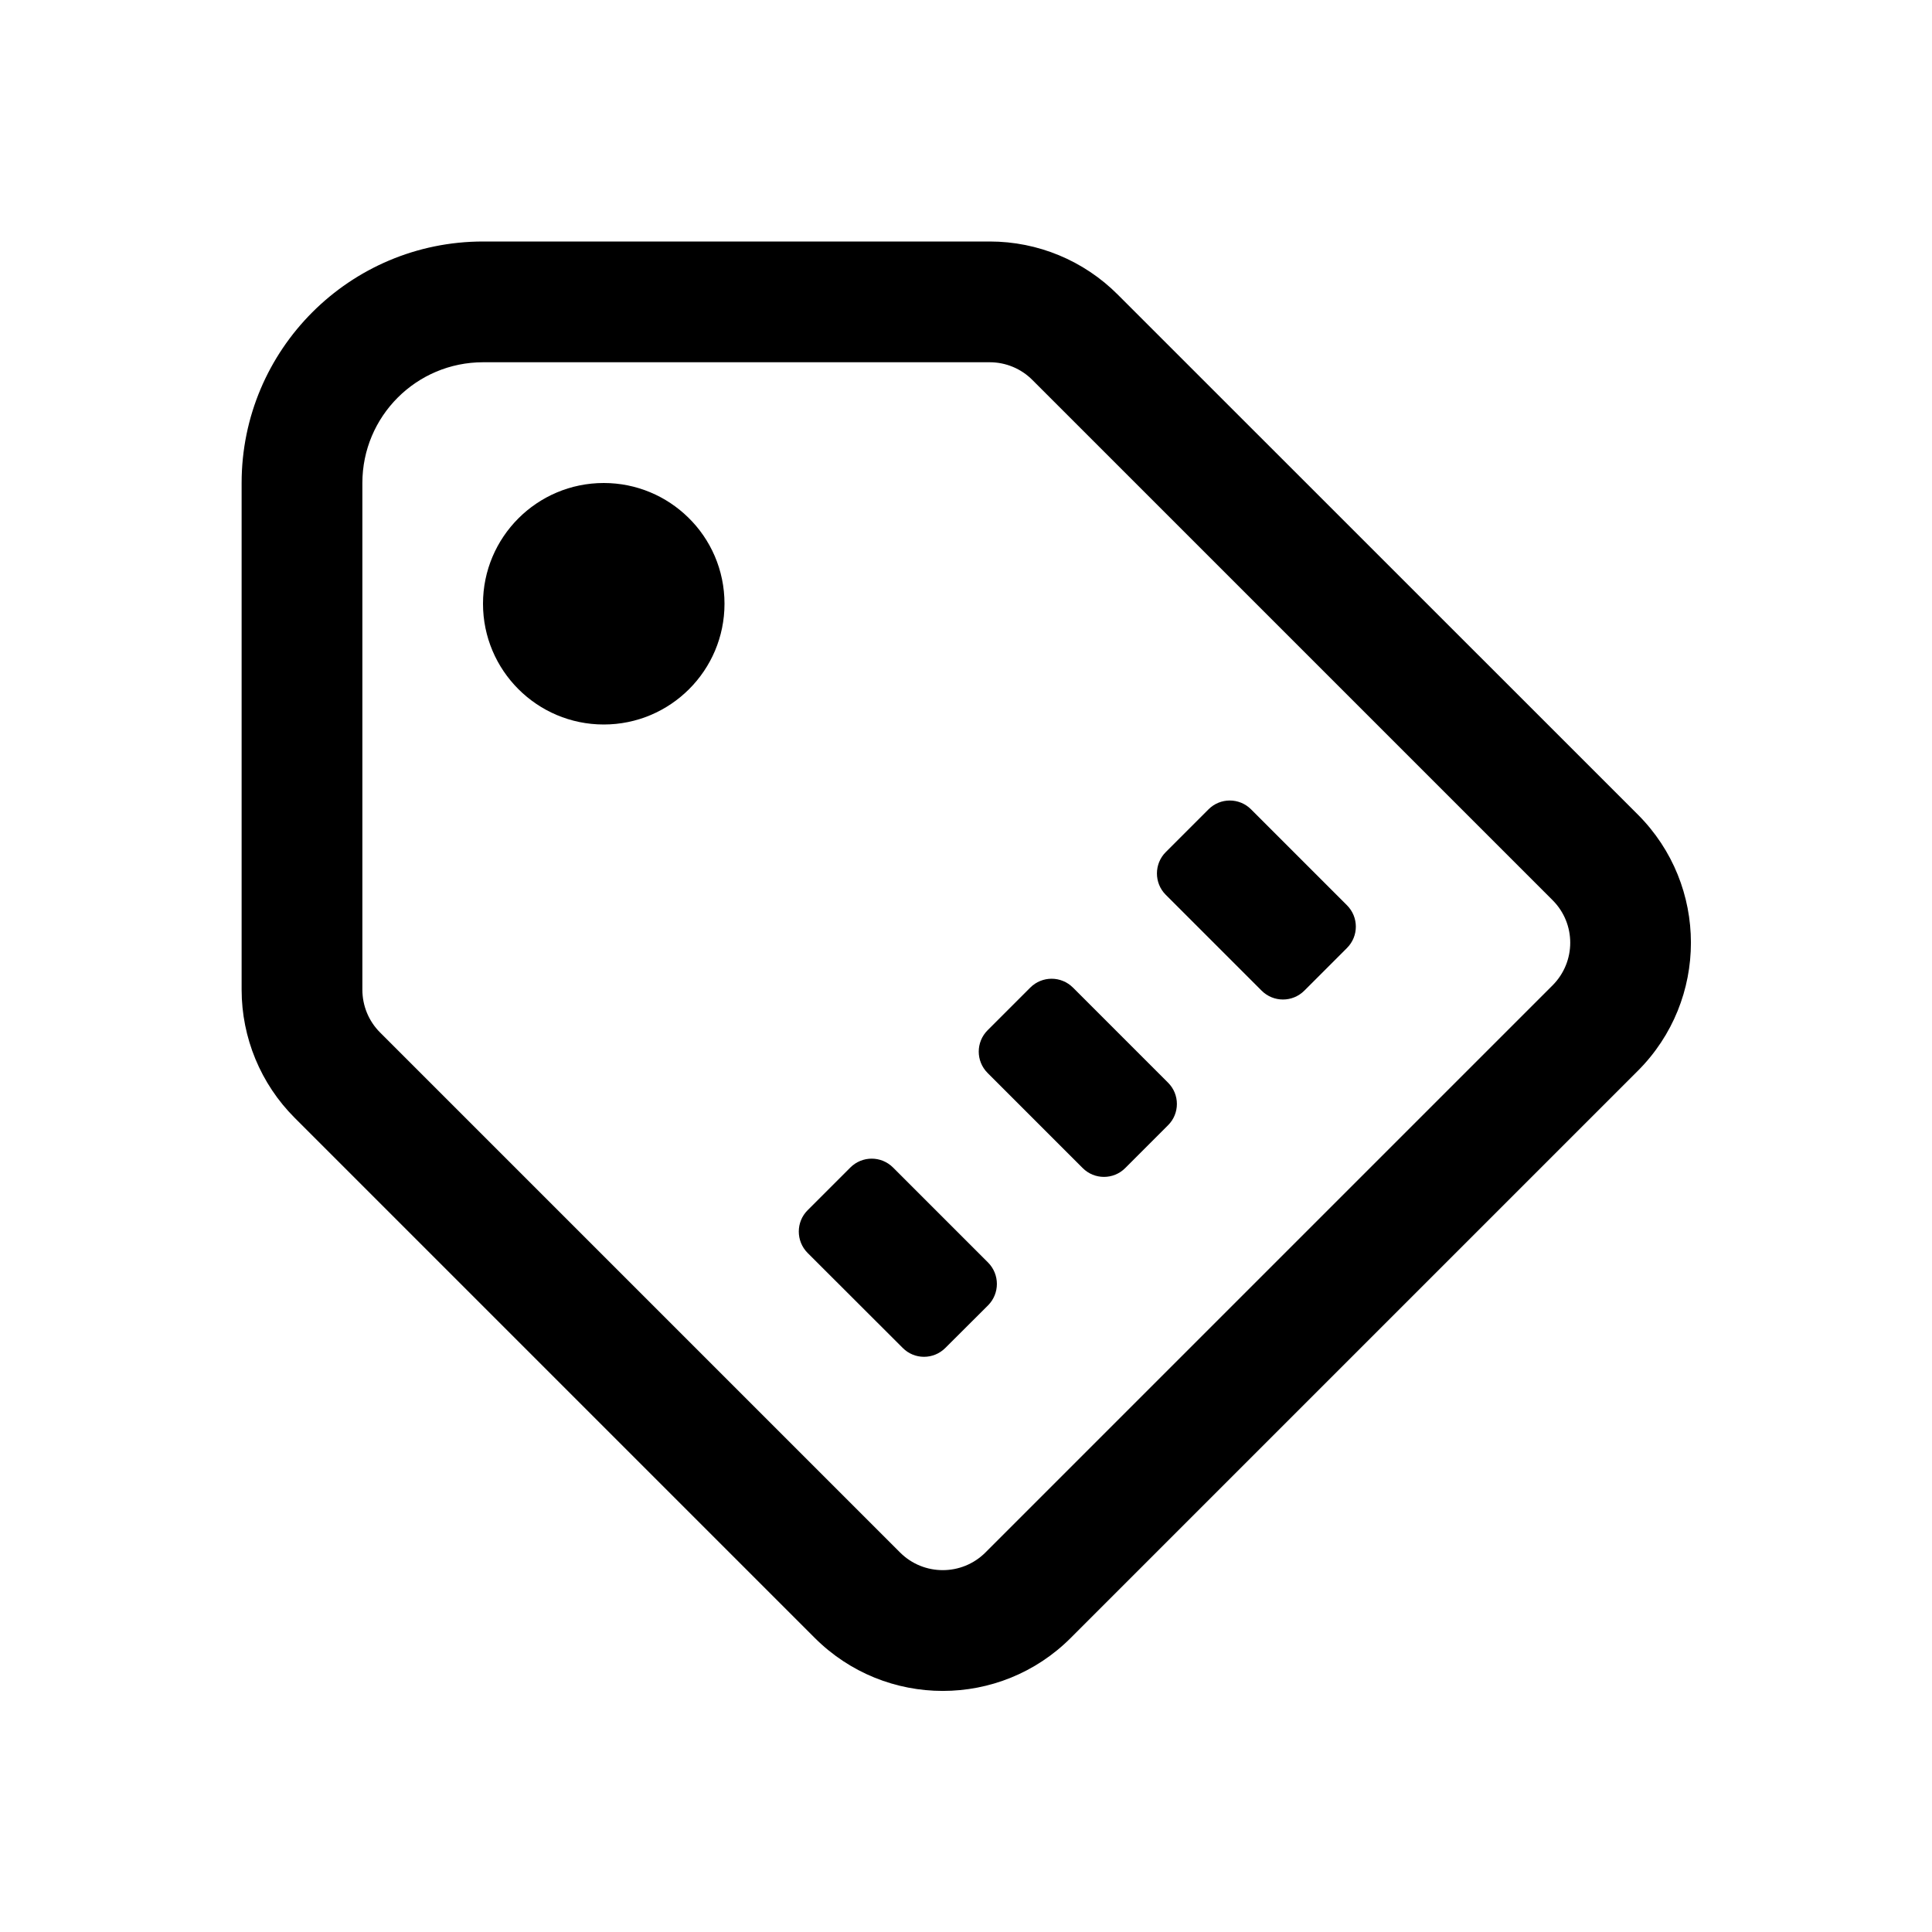 <svg width="16" height="16" viewBox="0 0 16 16" xmlns="http://www.w3.org/2000/svg">
<path d="M6 5C6 4.72 5.885 4.466 5.699 4.285C5.519 4.109 5.272 4 5 4C4.724 4 4.474 4.112 4.293 4.293C4.112 4.474 4 4.724 4 5C4 5.276 4.112 5.526 4.293 5.707C4.474 5.888 4.724 6 5 6C5.276 6 5.526 5.888 5.707 5.707C5.888 5.526 6 5.276 6 5Z"/>
<path d="M10.448 8.204C10.546 8.302 10.704 8.302 10.802 8.204L11.155 7.851C11.253 7.753 11.253 7.595 11.155 7.497L10.361 6.703C10.264 6.605 10.105 6.605 10.008 6.703L9.654 7.057C9.557 7.154 9.557 7.313 9.654 7.41L10.448 8.204Z"/>
<path d="M8.179 8.886C8.081 8.788 8.081 8.63 8.179 8.532L8.532 8.179C8.63 8.081 8.788 8.081 8.886 8.179L9.673 8.966C9.771 9.063 9.771 9.222 9.673 9.319L9.319 9.673C9.222 9.771 9.063 9.771 8.966 9.673L8.179 8.886Z"/>
<path d="M6.688 10.376C6.591 10.278 6.591 10.12 6.688 10.023L7.042 9.669C7.14 9.571 7.298 9.571 7.396 9.669L8.183 10.456C8.28 10.554 8.28 10.712 8.183 10.81L7.829 11.163C7.731 11.261 7.573 11.261 7.476 11.163L6.688 10.376Z"/>
<path fill-rule="evenodd" clip-rule="evenodd" d="M2.44 9.257C2.159 8.976 2.001 8.594 2.001 8.196V4C2.001 2.896 2.896 2 4.001 2H8.197C8.595 2 8.976 2.158 9.257 2.44L13.564 6.746C14.15 7.332 14.15 8.282 13.564 8.868L8.868 13.564C8.283 14.15 7.333 14.15 6.747 13.564L2.44 9.257ZM8.55 3.147L12.857 7.454C13.053 7.649 13.053 7.965 12.857 8.161L8.161 12.857C7.966 13.052 7.649 13.052 7.454 12.857L3.147 8.55C3.053 8.456 3.001 8.329 3.001 8.196L3.001 4C3.001 3.448 3.448 3 4.001 3L8.197 3C8.329 3 8.457 3.053 8.55 3.147Z"/>
</svg>
